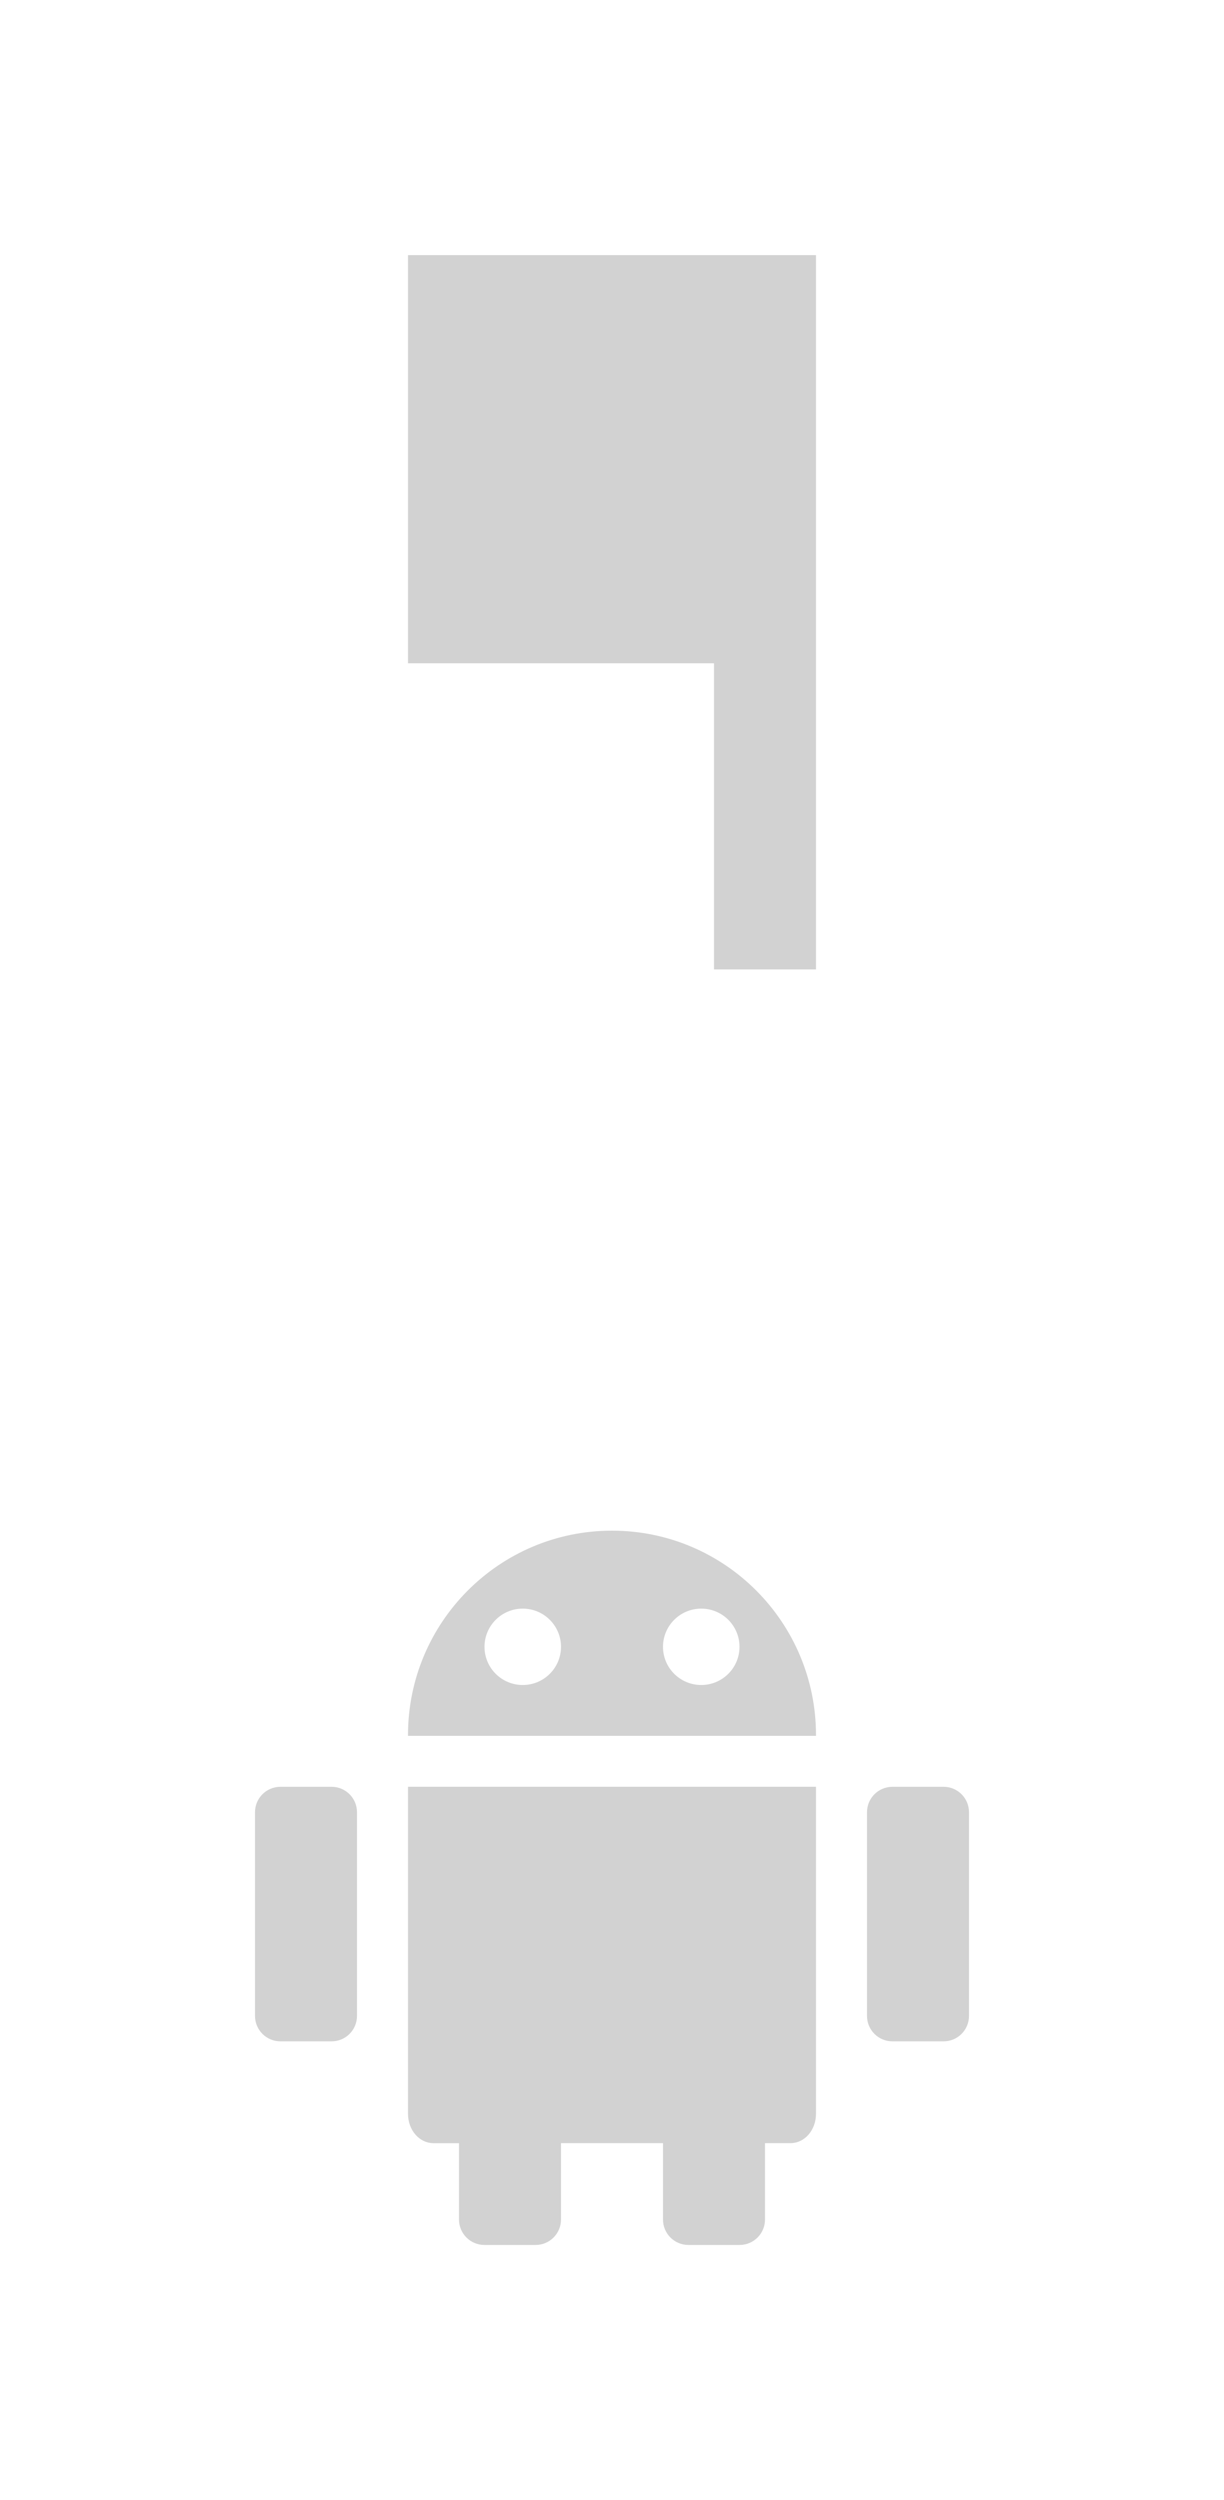 <?xml version="1.0" encoding="UTF-8" standalone="no"?>
<svg
   xmlns:dc="http://purl.org/dc/elements/1.1/"
   xmlns:cc="http://creativecommons.org/ns#"
   xmlns:rdf="http://www.w3.org/1999/02/22-rdf-syntax-ns#"
   xmlns:svg="http://www.w3.org/2000/svg"
   xmlns="http://www.w3.org/2000/svg"
   xmlns:sodipodi="http://sodipodi.sourceforge.net/DTD/sodipodi-0.dtd"
   xmlns:inkscape="http://www.inkscape.org/namespaces/inkscape"
   version="1.1"
   viewBox="0 0 48 98"
   id="svg2"
   inkscape:version="0.91 r13725"
   sodipodi:docname="ic_autodj_start_48px.svg"
   width="48"
   height="98">
  <defs
     id="defs10" />
  <sodipodi:namedview
     pagecolor="#ffffff"
     bordercolor="#666666"
     borderopacity="1"
     objecttolerance="10"
     gridtolerance="10"
     guidetolerance="10"
     inkscape:pageopacity="0"
     inkscape:pageshadow="2"
     inkscape:window-width="1284"
     inkscape:window-height="709"
     id="namedview8"
     showgrid="false"
     inkscape:zoom="5"
     inkscape:cx="14.638828"
     inkscape:cy="47.972084"
     inkscape:window-x="241"
     inkscape:window-y="171"
     inkscape:window-maximized="0"
     inkscape:current-layer="svg2" />
  <path
     d="m 16,26 12,0 0,12 4,0 0,-28 -4,0 -12,0 z"
     id="path4"
     inkscape:connector-curvature="0"
     style="fill:#d2d2d2;fill-opacity:1" />
  <path
     d="m 0,50 48,0 0,48 -48,0 z"
     id="path6"
     inkscape:connector-curvature="0"
     style="fill:none" />
  <path
     inkscape:connector-curvature="0"
     id="path6-3"
     d="m 35,70.04 2,0 c 0.554,0 1,0.445 1,0.998 l 0,7.982 c 0,0.553 -0.446,0.998 -1,0.998 l -2,0 c -0.554,0 -1,-0.445 -1,-0.998 l 0,-7.982 c 0,-0.553 0.446,-0.998 1,-0.998 z m -24,0 2,0 c 0.554,0 1,0.445 1,0.998 l 0,7.982 c 0,0.553 -0.446,0.998 -1,0.998 l -2,0 c -0.554,0 -1,-0.445 -1,-0.998 l 0,-7.982 c 0,-0.553 0.446,-0.998 1,-0.998 z m 5,0 0,1.154 0,0.842 0,10.82 c 0,0.645 0.446,1.154 1,1.154 l 1,0 0,2.993 C 18,87.555 18.446,88 19,88 l 2,0 c 0.554,0 1,-0.445 1,-0.998 l 0,-2.993 4,0 0,2.993 C 26,87.555 26.446,88 27,88 l 2,0 c 0.554,0 1,-0.445 1,-0.998 l 0,-2.993 1,0 c 0.554,0 1,-0.509 1,-1.154 l 0,-10.82 0,-0.842 0,-1.154 -1,0 -14,0 -1,0 z M 24,60 c -4.418,0 -8,3.589 -8,8.013 0,0.011 -4.1e-5,0.021 0,0.031 l 16,0 c 4.1e-5,-0.011 0,-0.021 0,-0.031 C 32,63.589 28.418,60 24,60 Z m -3.5,3.056 c 0.828,0 1.5,0.67 1.5,1.497 0,0.827 -0.672,1.497 -1.5,1.497 -0.828,0 -1.5,-0.67 -1.5,-1.497 0,-0.827 0.672,-1.497 1.5,-1.497 z m 7,0 c 0.828,0 1.5,0.67 1.5,1.497 0,0.827 -0.672,1.497 -1.5,1.497 -0.828,0 -1.5,-0.67 -1.5,-1.497 0,-0.827 0.672,-1.497 1.5,-1.497 z"
     style="color:#000000;fill:#d2d2d2;fill-opacity:1" />
</svg>
